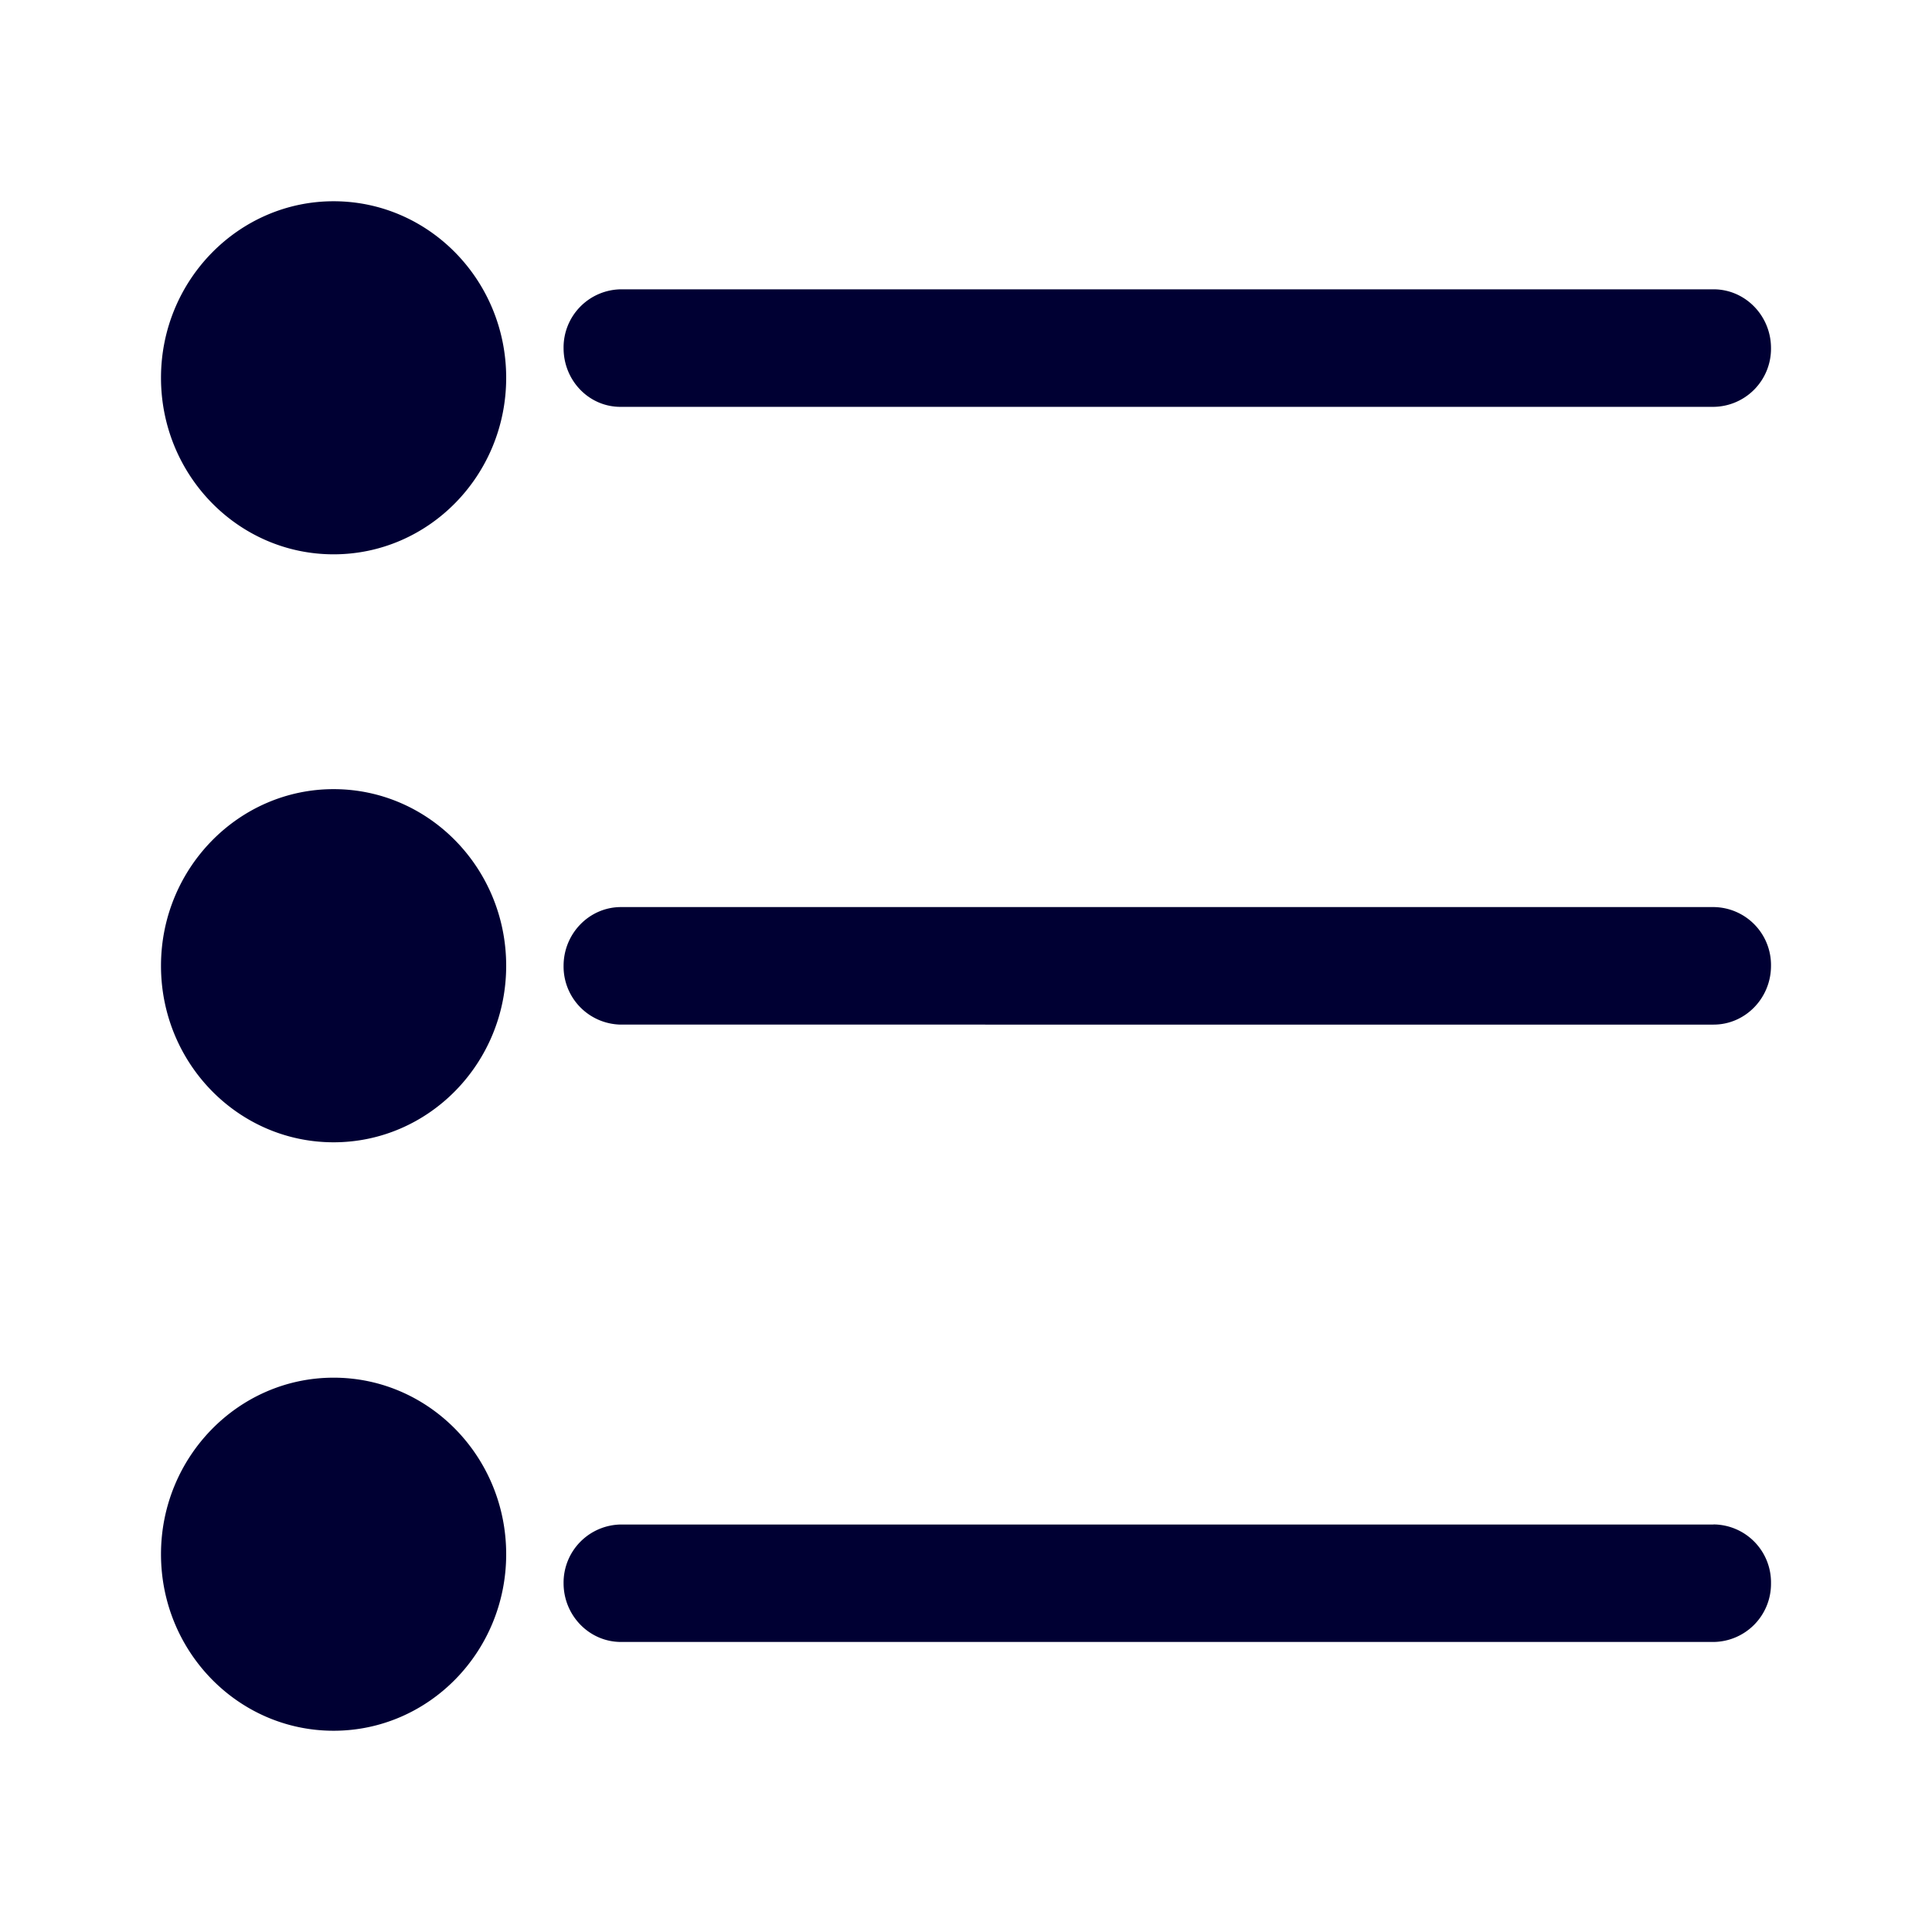 <svg xmlns="http://www.w3.org/2000/svg" width="24" height="24" fill="none"><path fill="#003" d="M2 4.693C2 3.482 2.965 2.5 4.144 2.5c1.184 0 2.144.982 2.144 2.193s-.96 2.193-2.144 2.193C2.96 6.886 2 5.904 2 4.693m5.714-1.099a.722.722 0 0 0-.713.73c0 .407.32.734.713.73h13.573a.722.722 0 0 0 .713-.73c0-.402-.32-.73-.713-.73zm0 7.674h13.573a.72.72 0 0 1 .713.73c0 .402-.32.73-.713.73H7.714a.722.722 0 0 1-.713-.73c0-.402.32-.73.713-.73m13.573 7.67H7.714a.722.722 0 0 0-.713.729c0 .402.32.73.713.73h13.573a.722.722 0 0 0 .713-.73.72.72 0 0 0-.713-.73M2 11.997c0-1.211.965-2.194 2.144-2.194 1.184 0 2.144.982 2.144 2.194 0 1.21-.96 2.193-2.144 2.193C2.96 14.19 2 13.209 2 11.998m2.144 5.116c-1.18 0-2.144.982-2.144 2.193S2.96 21.5 4.144 21.5c1.184 0 2.144-.982 2.144-2.193s-.96-2.193-2.144-2.193"/></svg>